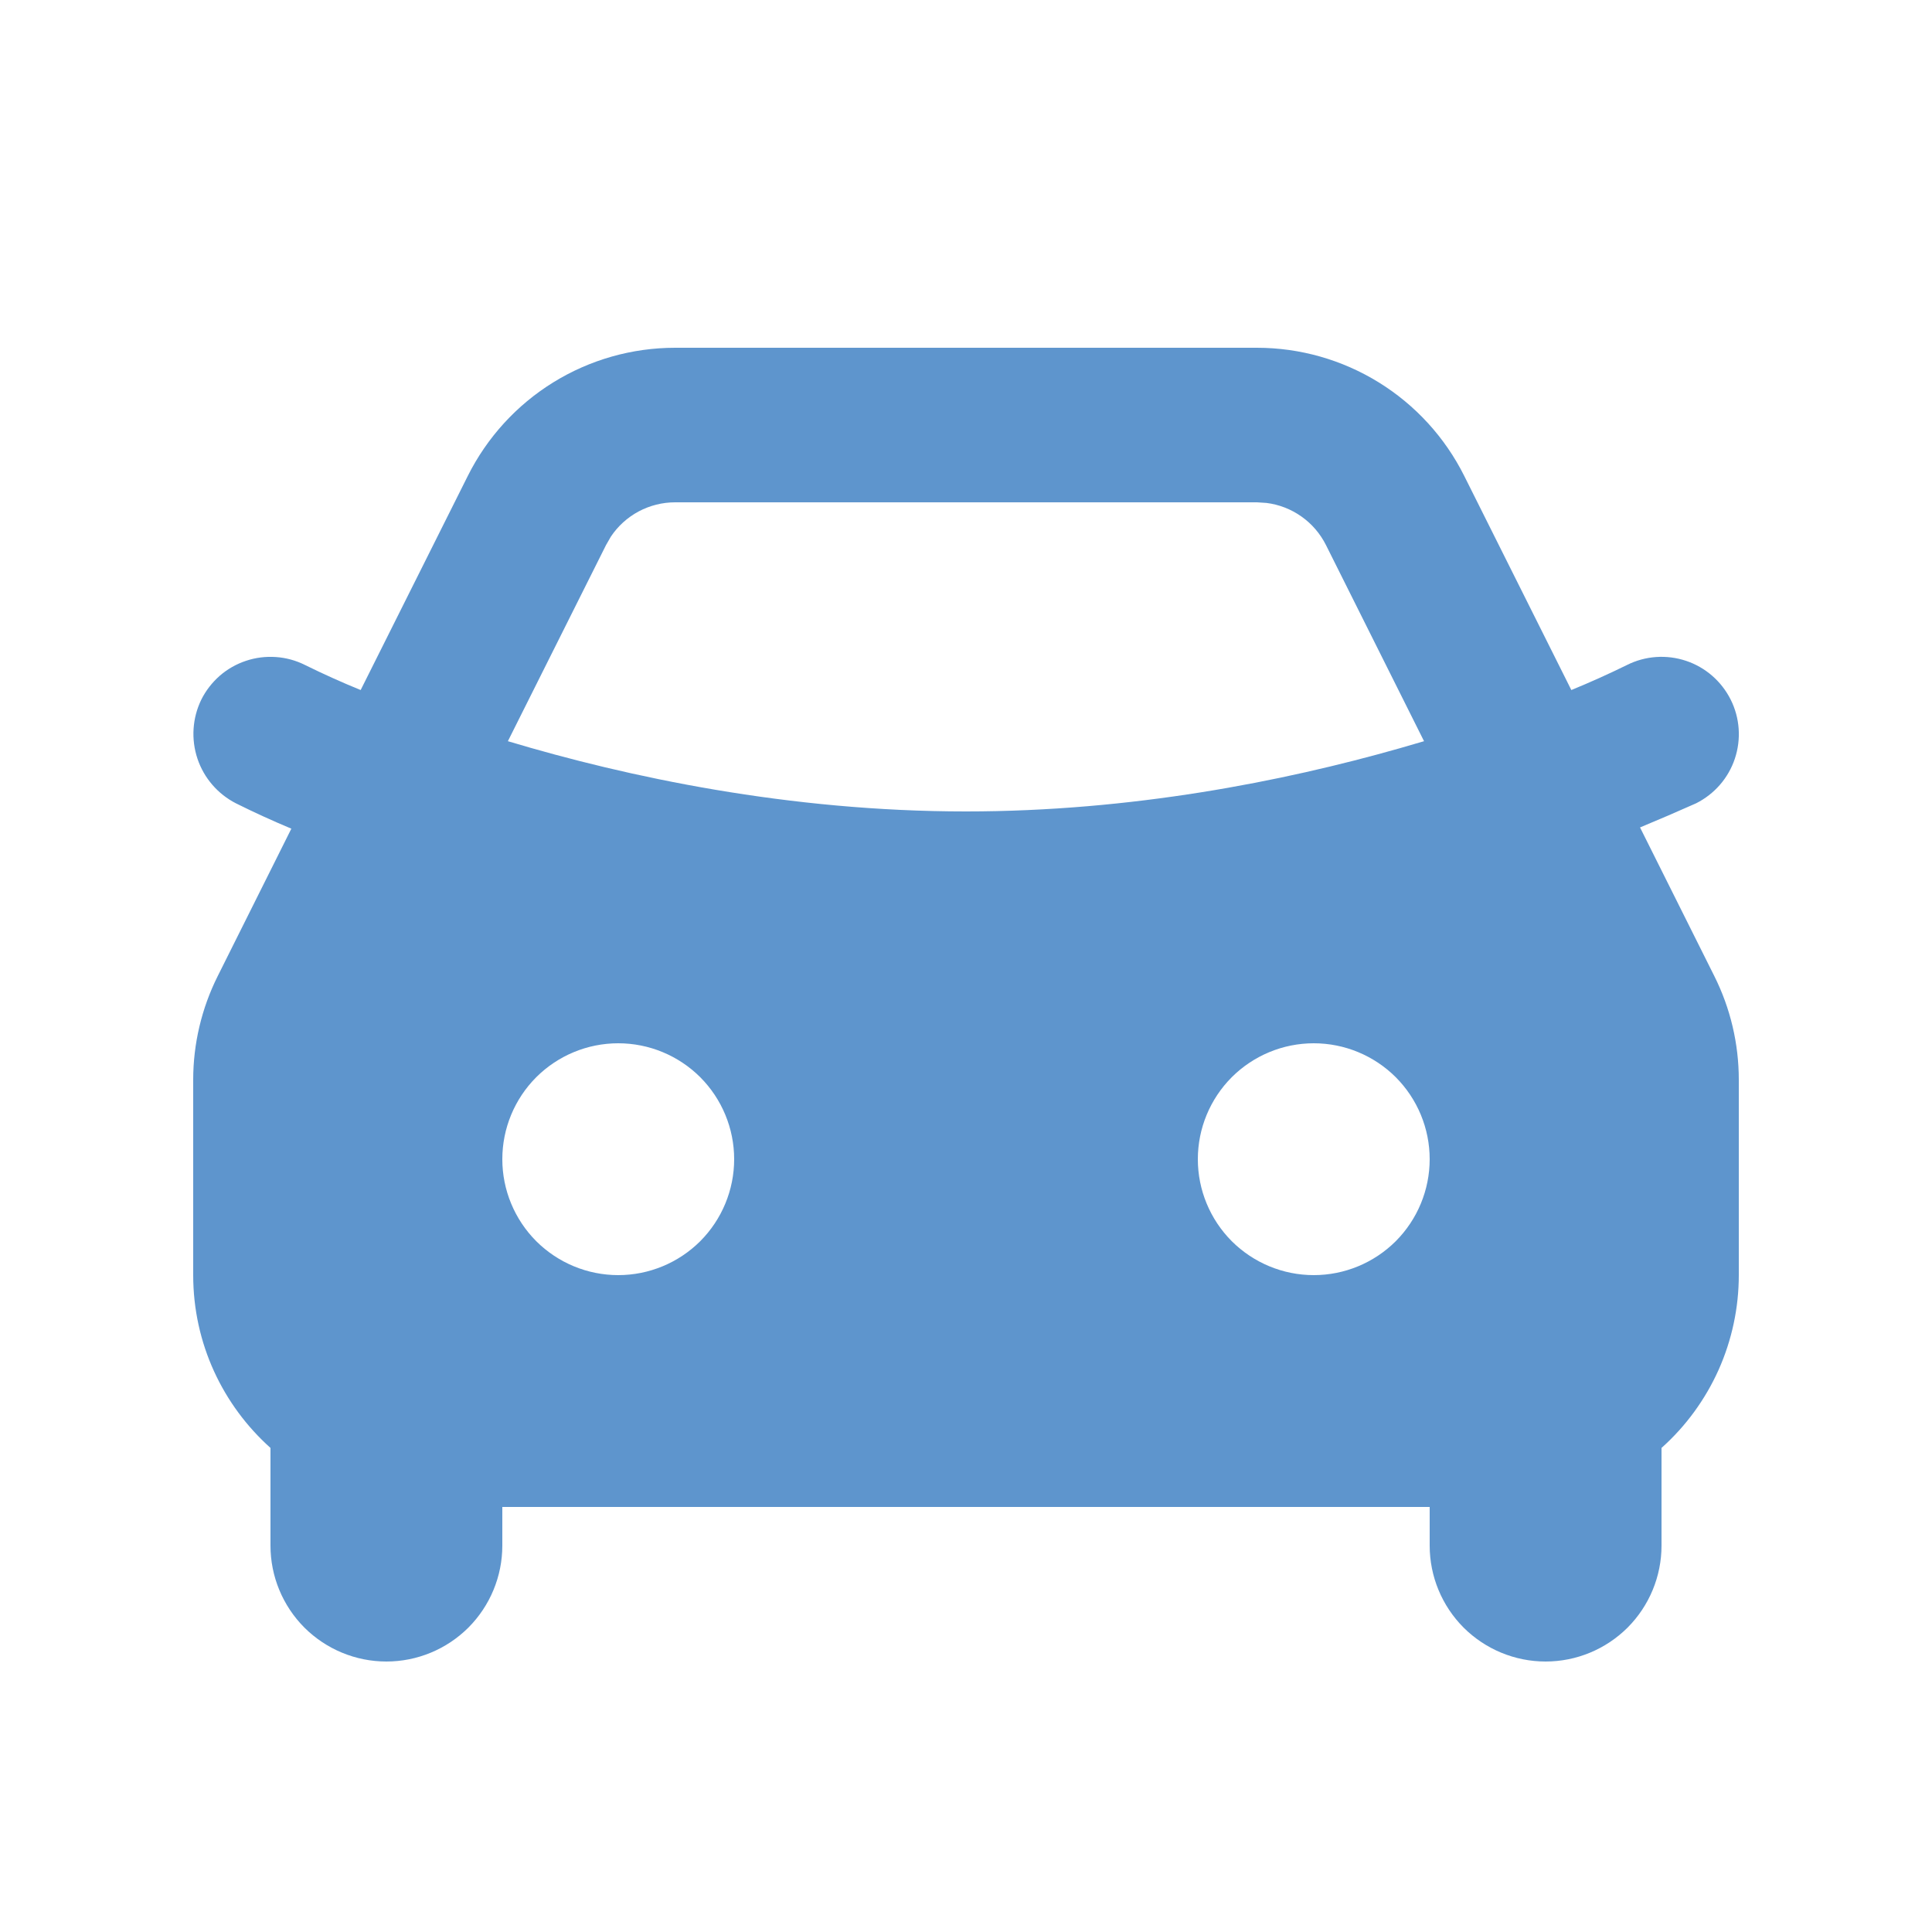 <svg width="25" height="25" viewBox="0 0 25 25" fill="none" xmlns="http://www.w3.org/2000/svg">
<path fill-rule="evenodd" clip-rule="evenodd" d="M16.264 4.5C16.821 4.5 17.367 4.655 17.841 4.948C18.315 5.241 18.698 5.66 18.947 6.158L20.333 8.929C20.577 8.829 20.817 8.721 21.053 8.605C21.29 8.486 21.565 8.467 21.817 8.551C22.069 8.635 22.276 8.816 22.395 9.053C22.514 9.29 22.533 9.565 22.449 9.817C22.365 10.069 22.184 10.276 21.947 10.395C21.707 10.502 21.465 10.606 21.222 10.707L22.183 12.63C22.392 13.047 22.5 13.507 22.5 13.973V16.5C22.5 16.922 22.411 17.339 22.239 17.725C22.066 18.11 21.815 18.455 21.5 18.736V20C21.5 20.398 21.342 20.779 21.061 21.061C20.779 21.342 20.398 21.5 20 21.5C19.602 21.5 19.221 21.342 18.939 21.061C18.658 20.779 18.5 20.398 18.5 20V19.5H6.5V20C6.5 20.398 6.342 20.779 6.061 21.061C5.779 21.342 5.398 21.5 5 21.5C4.602 21.5 4.221 21.342 3.939 21.061C3.658 20.779 3.5 20.398 3.5 20V18.736C2.886 18.186 2.5 17.388 2.5 16.5V13.972C2.5 13.507 2.609 13.047 2.817 12.631L3.77 10.723C3.529 10.622 3.29 10.513 3.055 10.396C2.819 10.276 2.639 10.068 2.555 9.817C2.471 9.565 2.489 9.291 2.605 9.053C2.664 8.935 2.745 8.831 2.844 8.744C2.943 8.658 3.059 8.592 3.183 8.551C3.308 8.509 3.439 8.493 3.57 8.502C3.702 8.511 3.829 8.546 3.947 8.605C4.184 8.722 4.424 8.83 4.667 8.929L6.053 6.159C6.302 5.661 6.685 5.241 7.159 4.948C7.633 4.655 8.179 4.5 8.736 4.5H16.264ZM8 13.5C7.602 13.5 7.221 13.658 6.939 13.939C6.658 14.221 6.5 14.602 6.5 15C6.5 15.398 6.658 15.779 6.939 16.061C7.221 16.342 7.602 16.5 8 16.5C8.398 16.5 8.779 16.342 9.061 16.061C9.342 15.779 9.5 15.398 9.5 15C9.5 14.602 9.342 14.221 9.061 13.939C8.779 13.658 8.398 13.5 8 13.5ZM17 13.5C16.602 13.5 16.221 13.658 15.939 13.939C15.658 14.221 15.5 14.602 15.5 15C15.5 15.398 15.658 15.779 15.939 16.061C16.221 16.342 16.602 16.5 17 16.5C17.398 16.5 17.779 16.342 18.061 16.061C18.342 15.779 18.5 15.398 18.5 15C18.5 14.602 18.342 14.221 18.061 13.939C17.779 13.658 17.398 13.5 17 13.5ZM16.264 6.5H8.736C8.571 6.5 8.409 6.541 8.264 6.618C8.119 6.696 7.995 6.808 7.904 6.945L7.842 7.053L6.572 9.591C8.12 10.055 10.206 10.5 12.5 10.5C14.642 10.5 16.601 10.112 18.11 9.683L18.427 9.591L17.158 7.053C17.084 6.906 16.976 6.779 16.841 6.684C16.707 6.589 16.551 6.528 16.388 6.508L16.265 6.5H16.264Z" fill="#5E95CD"/>
</svg>
